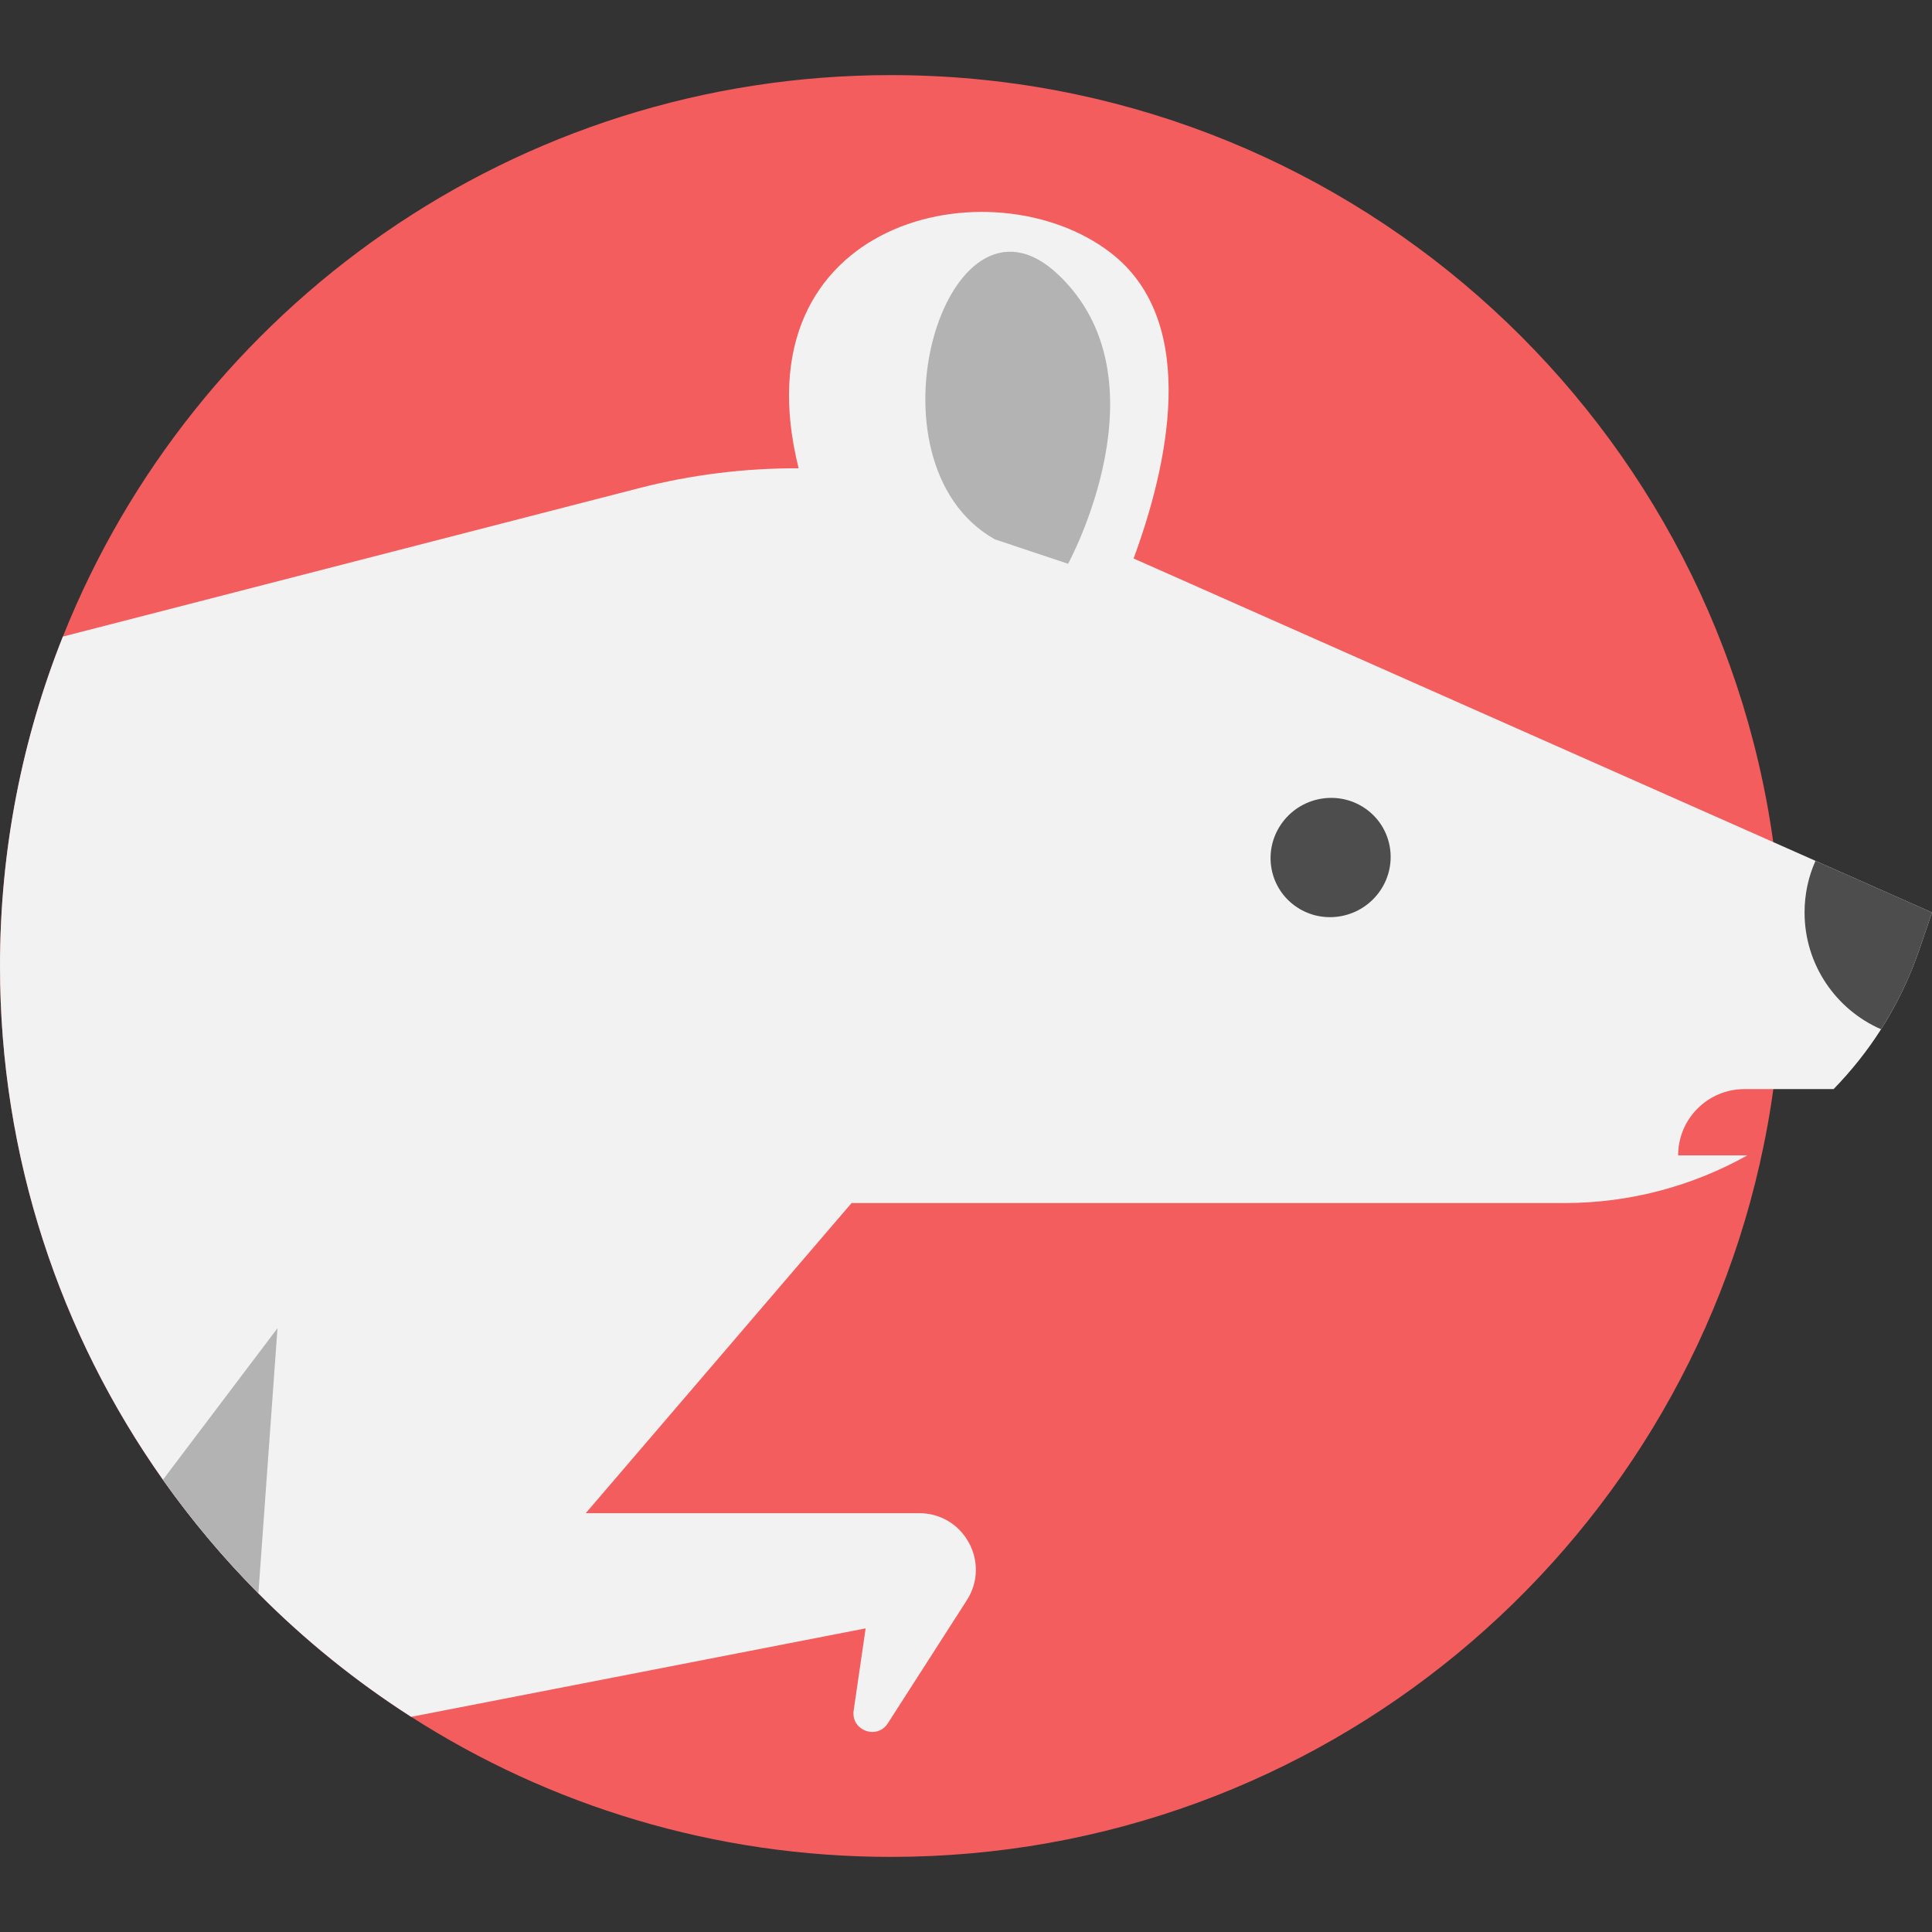 <?xml version="1.0" encoding="iso-8859-1"?>
<!-- Generator: Adobe Illustrator 18.0.0, SVG Export Plug-In . SVG Version: 6.00 Build 0)  -->
<!DOCTYPE svg PUBLIC "-//W3C//DTD SVG 1.1//EN" "http://www.w3.org/Graphics/SVG/1.1/DTD/svg11.dtd">
<svg version="1.1" id="Capa_1" xmlns="http://www.w3.org/2000/svg" xmlns:xlink="http://www.w3.org/1999/xlink" x="0px" y="0px"
	 viewBox="0 0 369 369" style="enable-background:new 0 0 369 369;" xml:space="preserve">
<rect x="0" y="0" width="369" height="369" fill="#333333" stroke="none"/>
<g>
	<path style="fill:#F45D5D;" d="M340.31,184.495c0,11.77-1.19,23.25-3.47,34.34c-15.88,77.52-84.47,135.82-166.68,135.82
		c-33.74,0-65.18-9.81-91.63-26.75C31.3,297.665,0,244.735,0,184.495c0-22.22,4.26-43.45,12.01-62.91
		c25.02-62.83,86.4-107.24,158.15-107.24c85.94,0,157,63.72,168.52,146.49C339.75,168.565,340.31,176.465,340.31,184.495z"/>
	<path style="fill:#F2F2F2;" d="M346.75,164.415l-8.07-3.58l-122.17-54.166c6.233-16.86,13.006-44.989-4.371-58.382
		c-22.616-17.432-71.5-6.535-59.605,41.152c-10.215-0.038-20.46,1.214-30.485,3.796l-110.04,28.35C4.26,141.045,0,162.275,0,184.495
		c0,36.54,11.52,70.39,31.12,98.13c5.47,7.73,11.57,14.99,18.23,21.7c8.81,8.89,18.6,16.8,29.18,23.58l86.803-16.896l-2.288,15.692
		c-0.553,3.793,4.454,5.666,6.525,2.439l15.085-23.498c4.614-7.188-0.547-16.633-9.088-16.633H111.87l50.771-59.233H298.8
		c12.525,0,24.475-3.259,34.917-9.1h-13.205c0-6.996,5.671-12.667,12.667-12.667h17.031c3.374-3.473,6.427-7.284,9.06-11.423
		c3.02-4.75,5.51-9.91,7.38-15.41l2.35-6.9L346.75,164.415z"/>
	<path style="fill:#4D4D4D;" d="M261.038,154.616c5.059,3.735,6.072,10.867,2.261,15.929c-3.811,5.062-11.002,6.137-16.061,2.402
		s-6.072-10.867-2.261-15.929C248.787,151.956,255.978,150.881,261.038,154.616z"/>
	<path style="fill:#B3B3B3;" d="M53,253.675l-3.65,50.65c-6.66-6.71-12.76-13.97-18.23-21.7L53,253.675z"/>
	<path style="fill:#B3B3B3;" d="M190,103.008l14,4.667c0,0,19.333-35.333-2-55.333S164,88.342,190,103.008z"/>
	<path style="fill:#4D4D4D;" d="M369,174.275l-2.35,6.9c-1.87,5.5-4.36,10.66-7.38,15.41c-8.6-3.75-14.61-12.33-14.61-22.31
		c0-3.51,0.74-6.85,2.09-9.86L369,174.275z"/>
</g>
<g>
</g>
<g>
</g>
<g>
</g>
<g>
</g>
<g>
</g>
<g>
</g>
<g>
</g>
<g>
</g>
<g>
</g>
<g>
</g>
<g>
</g>
<g>
</g>
<g>
</g>
<g>
</g>
<g>
</g>
</svg>
